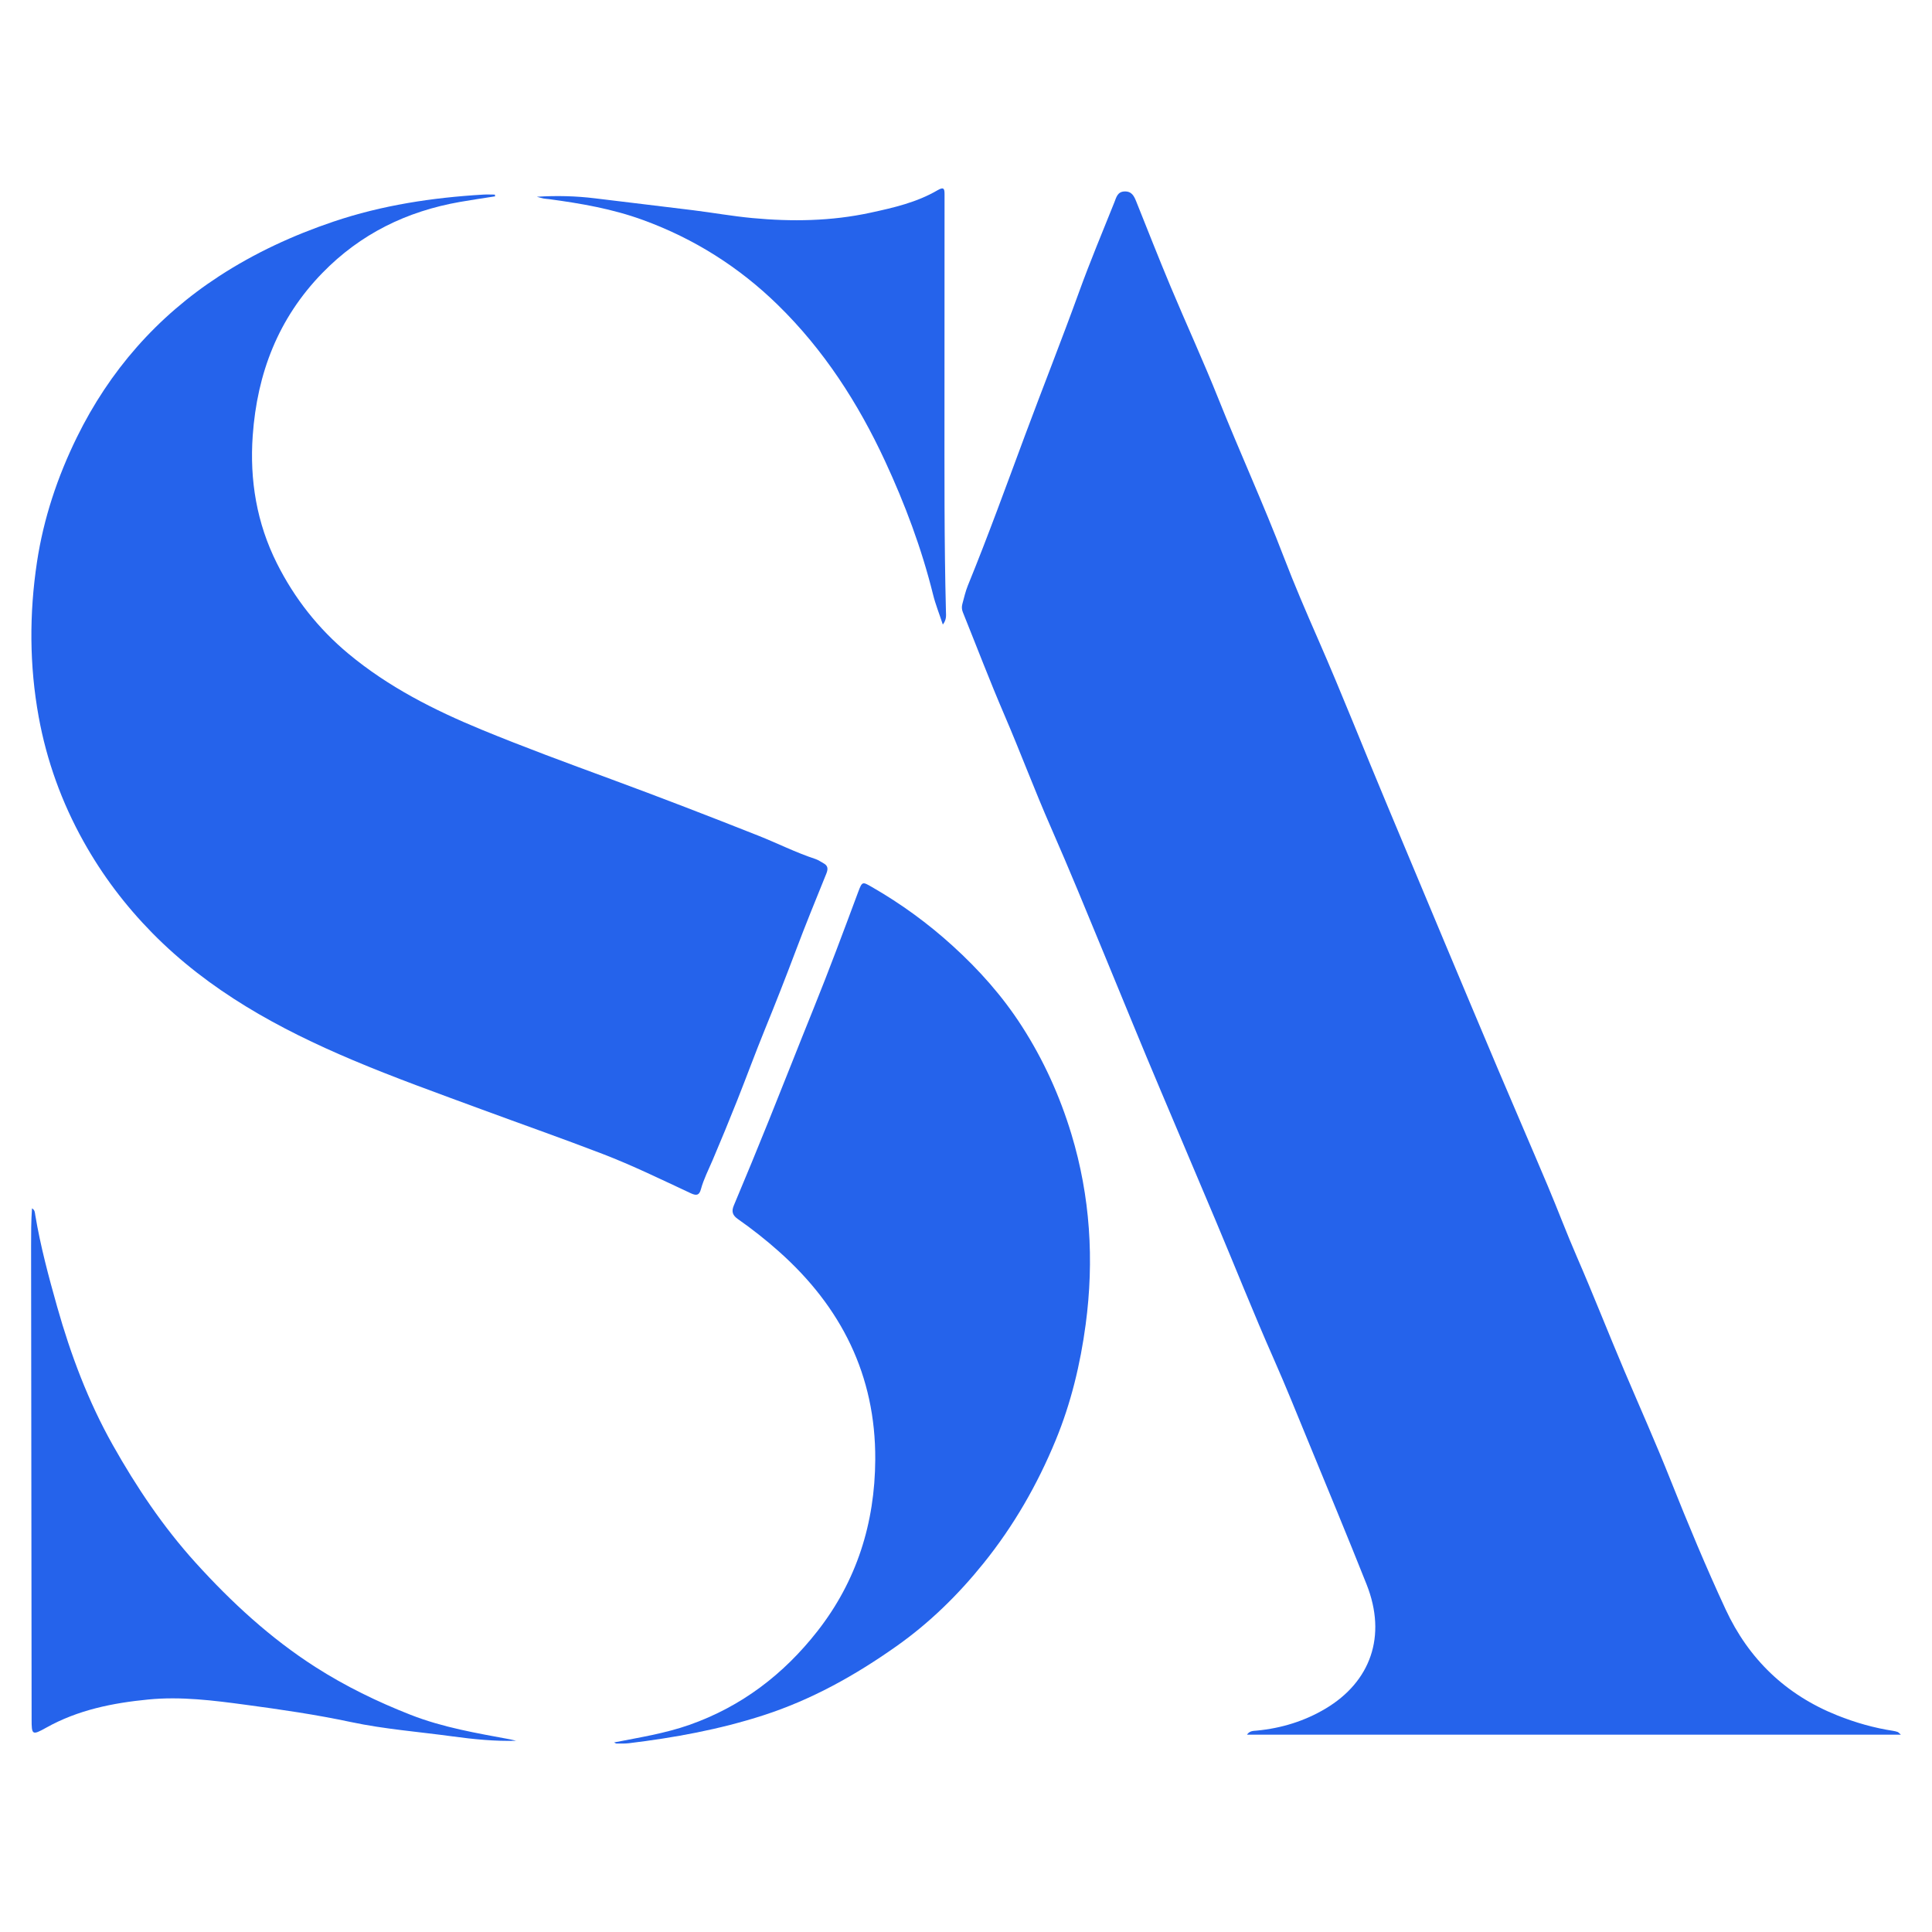 <?xml version="1.0" encoding="UTF-8"?>
<svg id="Layer_1" data-name="Layer 1" xmlns="http://www.w3.org/2000/svg" viewBox="0 0 595.28 595.28">
  <defs>
    <style>
      .cls-1 {
        fill: #2563eb;
      }
    </style>
  </defs>
  <path class="cls-1" d="m585.7,534.49h-201.49c.84-1.24,1.96-1.16,3-1.26,7.59-.72,14.78-2.93,21.27-6.81,13.72-8.21,18.96-22.21,12.57-38.29-5.86-14.74-11.95-29.38-17.98-44.05-3.48-8.46-6.89-16.96-10.59-25.33-6.26-14.15-11.95-28.53-17.96-42.78-5.61-13.3-11.23-26.6-16.87-39.89-5.92-13.95-11.61-27.99-17.4-41.99-5.39-13.05-10.73-26.14-16.41-39.07-5.05-11.49-9.43-23.25-14.39-34.78-4.49-10.44-8.53-21.06-12.78-31.6-.35-.86-.38-1.7-.15-2.55.52-1.9.95-3.85,1.69-5.67,6.27-15.35,11.9-30.93,17.68-46.46,5.48-14.72,11.27-29.32,16.62-44.09,3.36-9.28,7.18-18.38,10.85-27.55.59-1.48.94-3.28,3.17-3.33,2.23-.06,2.92,1.49,3.59,3.16,3.5,8.72,6.92,17.46,10.55,26.13,4.85,11.57,10.1,22.97,14.75,34.61,6.53,16.35,13.86,32.35,20.16,48.8,3.27,8.54,6.9,16.96,10.57,25.34,7.44,16.99,14.2,34.26,21.39,51.36,5.84,13.9,11.63,27.82,17.46,41.72,5.53,13.17,11.05,26.35,16.62,39.5,5.08,11.99,10.27,23.93,15.33,35.93,3.04,7.2,5.78,14.53,8.9,21.69,5.07,11.66,9.69,23.49,14.66,35.19,4.75,11.18,9.71,22.28,14.2,33.58,5.34,13.42,10.9,26.78,16.98,39.88,7.09,15.28,18.52,26.31,34.36,32.64,5.62,2.25,11.34,3.88,17.29,4.79.47.07.93.19,1.38.35.2.07.34.28,1,.85Z"/>
  <path class="cls-1" d="m152.59,60.49c-3.63.57-7.27,1.09-10.88,1.73-16.41,2.88-30.67,9.84-42.4,21.9-13.6,13.98-20.07,30.9-21.44,50.07-.98,13.78,1.24,26.99,7.43,39.35,5.4,10.78,12.73,20.12,22.05,27.88,12.29,10.22,26.29,17.32,40.98,23.38,13.14,5.42,26.48,10.32,39.81,15.23,15.26,5.62,30.43,11.48,45.55,17.47,5.87,2.33,11.52,5.19,17.54,7.17.89.29,1.68.87,2.51,1.32,1.4.76,1.44,1.76.87,3.18-3.2,7.9-6.43,15.8-9.43,23.78-3.06,8.13-6.23,16.2-9.51,24.24-2.95,7.23-5.63,14.58-8.52,21.84-2.45,6.16-4.97,12.3-7.57,18.4-1.27,2.98-2.76,5.86-3.62,9-.49,1.81-1.3,2.08-3.08,1.25-9.02-4.2-17.95-8.58-27.25-12.15-12.38-4.75-24.89-9.15-37.34-13.74-13.25-4.89-26.56-9.65-39.59-15.15-22.81-9.63-44.28-21.36-61.83-39.22-8.28-8.43-15.35-17.77-21.14-28.16-6.74-12.08-11.35-24.9-13.81-38.37-2.88-15.8-2.93-31.78-.53-47.7,2.03-13.45,6.32-26.28,12.28-38.43,10.06-20.5,24.68-37.2,43.88-49.69,10.96-7.13,22.73-12.57,35.16-16.77,15.04-5.08,30.48-7.41,46.22-8.34,1.17-.07,2.35,0,3.53,0,.03.18.07.36.1.54Z"/>
  <path class="cls-1" d="m189.21,536.87c7.94-1.55,15.74-2.79,23.18-5.4,16.02-5.63,29.02-15.54,39.44-28.84,12.16-15.51,17.74-33.37,17.85-52.9.15-25.95-10.48-47.06-29.69-64.13-4.02-3.58-8.24-6.91-12.64-9.99-1.61-1.13-2.05-2.3-1.24-4.2,3.68-8.73,7.28-17.49,10.82-26.27,4.61-11.42,9.09-22.89,13.71-34.31,4.82-11.93,9.31-23.99,13.8-36.05,1.22-3.27,1.33-3.13,4.27-1.44,8.95,5.14,17.22,11.18,24.85,18.12,8.11,7.37,15.32,15.46,21.27,24.71,6.68,10.37,11.72,21.51,15.28,33.25,5.82,19.19,7.05,38.9,4.4,58.67-1.63,12.19-4.51,24.2-9.25,35.69-5.64,13.68-12.91,26.33-22.2,37.87-7.84,9.74-16.69,18.41-26.87,25.59-12.67,8.95-26.09,16.47-41.03,21.29-13.55,4.37-27.37,6.89-41.42,8.59-1.25.15-2.53.09-3.79.1-.18,0-.37-.17-.74-.35Z"/>
  <path class="cls-1" d="m159.11,536.36c-6.59.19-13.17-.46-19.75-1.36-10.41-1.42-20.91-2.22-31.19-4.4-10.75-2.29-21.6-3.87-32.47-5.33-9.95-1.34-19.94-2.61-29.99-1.63-10.97,1.07-21.68,3.2-31.5,8.7-4.34,2.43-4.47,2.18-4.47-2.64-.05-48.62-.11-97.25-.16-145.87,0-3.83,0-7.66.28-11.52.92.52.88,1.35,1,2.04,1.6,9.6,4.13,18.99,6.76,28.32,4.17,14.75,9.56,29.1,17.1,42.51,7.29,12.96,15.53,25.25,25.57,36.34,11.04,12.19,23.05,23.25,36.88,32.11,9.23,5.91,19.1,10.71,29.37,14.74,9.96,3.9,20.35,5.64,30.74,7.57.61.11,1.21.3,1.82.45Z"/>
  <path class="cls-1" d="m165.44,60.62c6.05-.38,12.03-.24,17.99.5,10.03,1.24,20.07,2.4,30.1,3.65,6.11.76,12.19,1.85,18.31,2.42,12.16,1.14,24.27.96,36.31-1.64,7.22-1.56,14.34-3.19,20.77-6.96,2.08-1.22,2.11-.2,2.11,1.48-.03,21.27-.02,42.54-.02,63.81,0,21.51-.1,43.01.45,64.52.03,1.2.24,2.49-.96,4.04-1.1-3.35-2.27-6.25-3.01-9.25-3.53-14.23-8.66-27.9-14.81-41.16-8.27-17.83-18.85-34.22-32.96-48.02-11.92-11.66-25.74-20.43-41.56-26.21-9.47-3.46-19.18-5.12-29.04-6.45-.55-.07-1.11-.08-1.65-.19-.69-.14-1.36-.35-2.03-.53Z"/>
</svg>